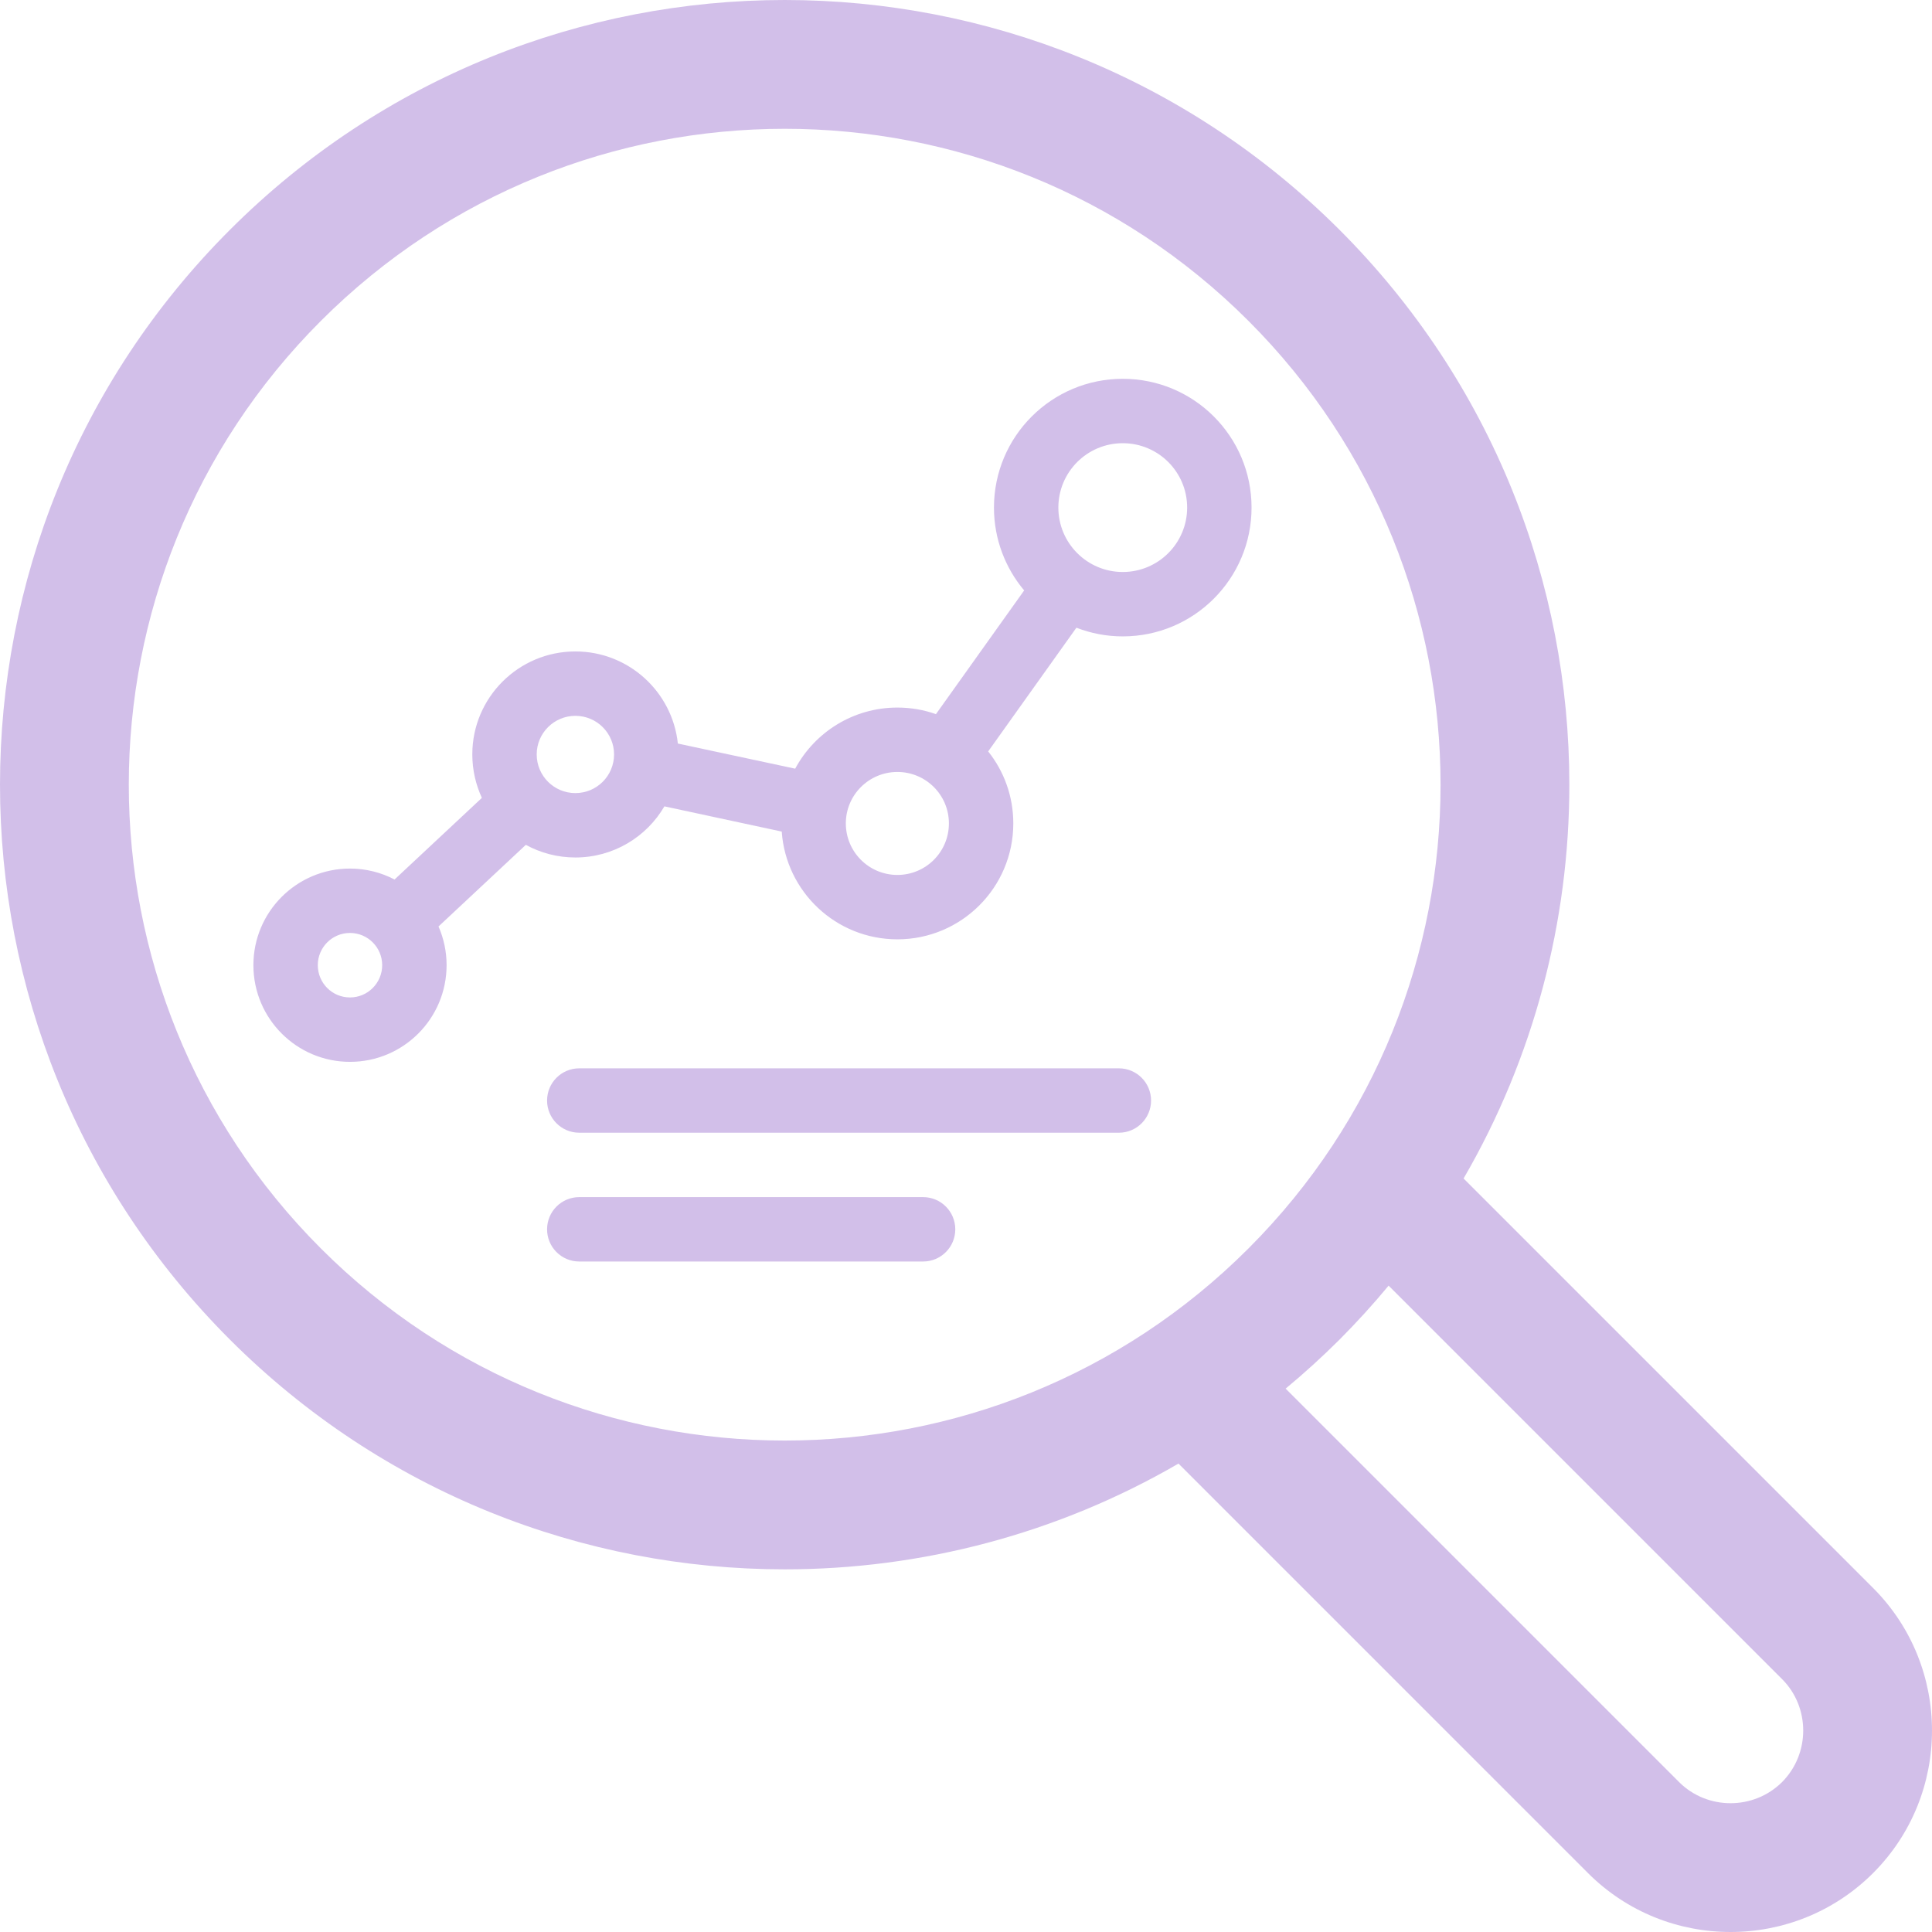 <svg width="285" height="285" viewBox="0 0 285 285" fill="none" xmlns="http://www.w3.org/2000/svg">
<path d="M33.91 33.91C56.512 11.308 86.128 0 115.759 0C145.375 0 174.991 11.308 197.607 33.91C220.209 56.512 231.503 86.128 231.503 115.759C231.503 135.846 226.297 155.948 215.901 173.844L276.309 234.253C282.103 240.046 285 247.664 285 255.281C285 262.898 282.103 270.515 276.309 276.309L276.295 276.324C270.501 282.103 262.898 285 255.281 285C247.664 285 240.046 282.103 234.253 276.309L173.844 215.901C155.948 226.297 135.846 231.503 115.759 231.503C86.128 231.503 56.512 220.209 33.91 197.607C11.308 175.006 0 145.375 0 115.759C0 86.128 11.308 56.512 33.91 33.91ZM85.451 186.093C82.819 186.093 80.702 183.961 80.702 181.344C80.702 178.726 82.819 176.594 85.451 176.594H136.169C138.802 176.594 140.919 178.726 140.919 181.344C140.919 183.961 138.802 186.093 136.169 186.093H85.451ZM165.624 65.379C160.374 65.379 156.124 69.629 156.124 74.879C156.124 80.114 160.374 84.378 165.624 84.378C170.874 84.378 175.123 80.114 175.123 74.879C175.123 69.629 170.874 65.379 165.624 65.379ZM132.376 113.876C128.185 113.876 124.773 117.273 124.773 121.464C124.773 125.67 128.185 129.067 132.376 129.067C136.581 129.067 139.978 125.67 139.978 121.464C139.978 117.273 136.581 113.876 132.376 113.876ZM84.878 105.597C81.731 105.597 79.172 108.141 79.172 111.288C79.172 114.45 81.731 116.994 84.878 116.994C88.025 116.994 90.584 114.45 90.584 111.288C90.584 108.141 88.025 105.597 84.878 105.597ZM51.63 137.625C48.998 137.625 46.88 139.757 46.88 142.375C46.88 145.007 48.998 147.139 51.63 147.139C54.247 147.139 56.379 145.007 56.379 142.375C56.379 139.757 54.247 137.625 51.63 137.625ZM58.203 129.743L71.085 117.7C70.188 115.759 69.673 113.582 69.673 111.288C69.673 102.906 76.481 96.098 84.878 96.098C92.731 96.098 99.186 102.054 99.995 109.686L117.303 113.391C120.185 108.024 125.861 104.377 132.376 104.377C134.375 104.377 136.287 104.715 138.066 105.348L151.08 87.098C148.301 83.79 146.625 79.525 146.625 74.879C146.625 64.379 155.139 55.88 165.624 55.88C176.123 55.88 184.623 64.379 184.623 74.879C184.623 85.363 176.123 93.877 165.624 93.877C163.212 93.877 160.918 93.422 158.786 92.598L145.772 110.847C148.095 113.759 149.478 117.45 149.478 121.464C149.478 130.92 141.816 138.566 132.376 138.566C123.332 138.566 115.935 131.552 115.318 122.67L98.01 118.95C95.377 123.464 90.481 126.493 84.878 126.493C82.231 126.493 79.731 125.817 77.57 124.626L64.688 136.669C65.453 138.419 65.879 140.346 65.879 142.375C65.879 150.257 59.497 156.639 51.63 156.639C43.763 156.639 37.38 150.257 37.38 142.375C37.38 134.508 43.763 128.126 51.63 128.126C53.997 128.126 56.247 128.714 58.203 129.743ZM85.451 167.094C82.819 167.094 80.702 164.962 80.702 162.345C80.702 159.727 82.819 157.595 85.451 157.595H165.05C167.683 157.595 169.8 159.727 169.8 162.345C169.8 164.962 167.683 167.094 165.05 167.094H85.451ZM204.842 189.652C202.578 192.387 200.166 195.034 197.607 197.607C195.034 200.166 192.387 202.578 189.652 204.842L247.693 262.884C249.767 264.957 252.516 266.001 255.281 266.001C258.046 266.001 260.795 264.957 262.884 262.884C264.957 260.795 266.001 258.046 266.001 255.281C266.001 252.516 264.957 249.767 262.884 247.693L204.842 189.652ZM47.336 47.336C28.44 66.232 18.999 90.995 18.999 115.759C18.999 140.507 28.44 165.271 47.336 184.167C66.232 203.063 90.995 212.504 115.759 212.504C140.507 212.504 165.271 203.063 184.167 184.167C203.063 165.271 212.504 140.507 212.504 115.759C212.504 90.995 203.063 66.232 184.167 47.336C165.271 28.44 140.507 18.999 115.759 18.999C90.995 18.999 66.232 28.44 47.336 47.336Z" fill="#4D00AB" fill-opacity="0.25"/>
</svg>
